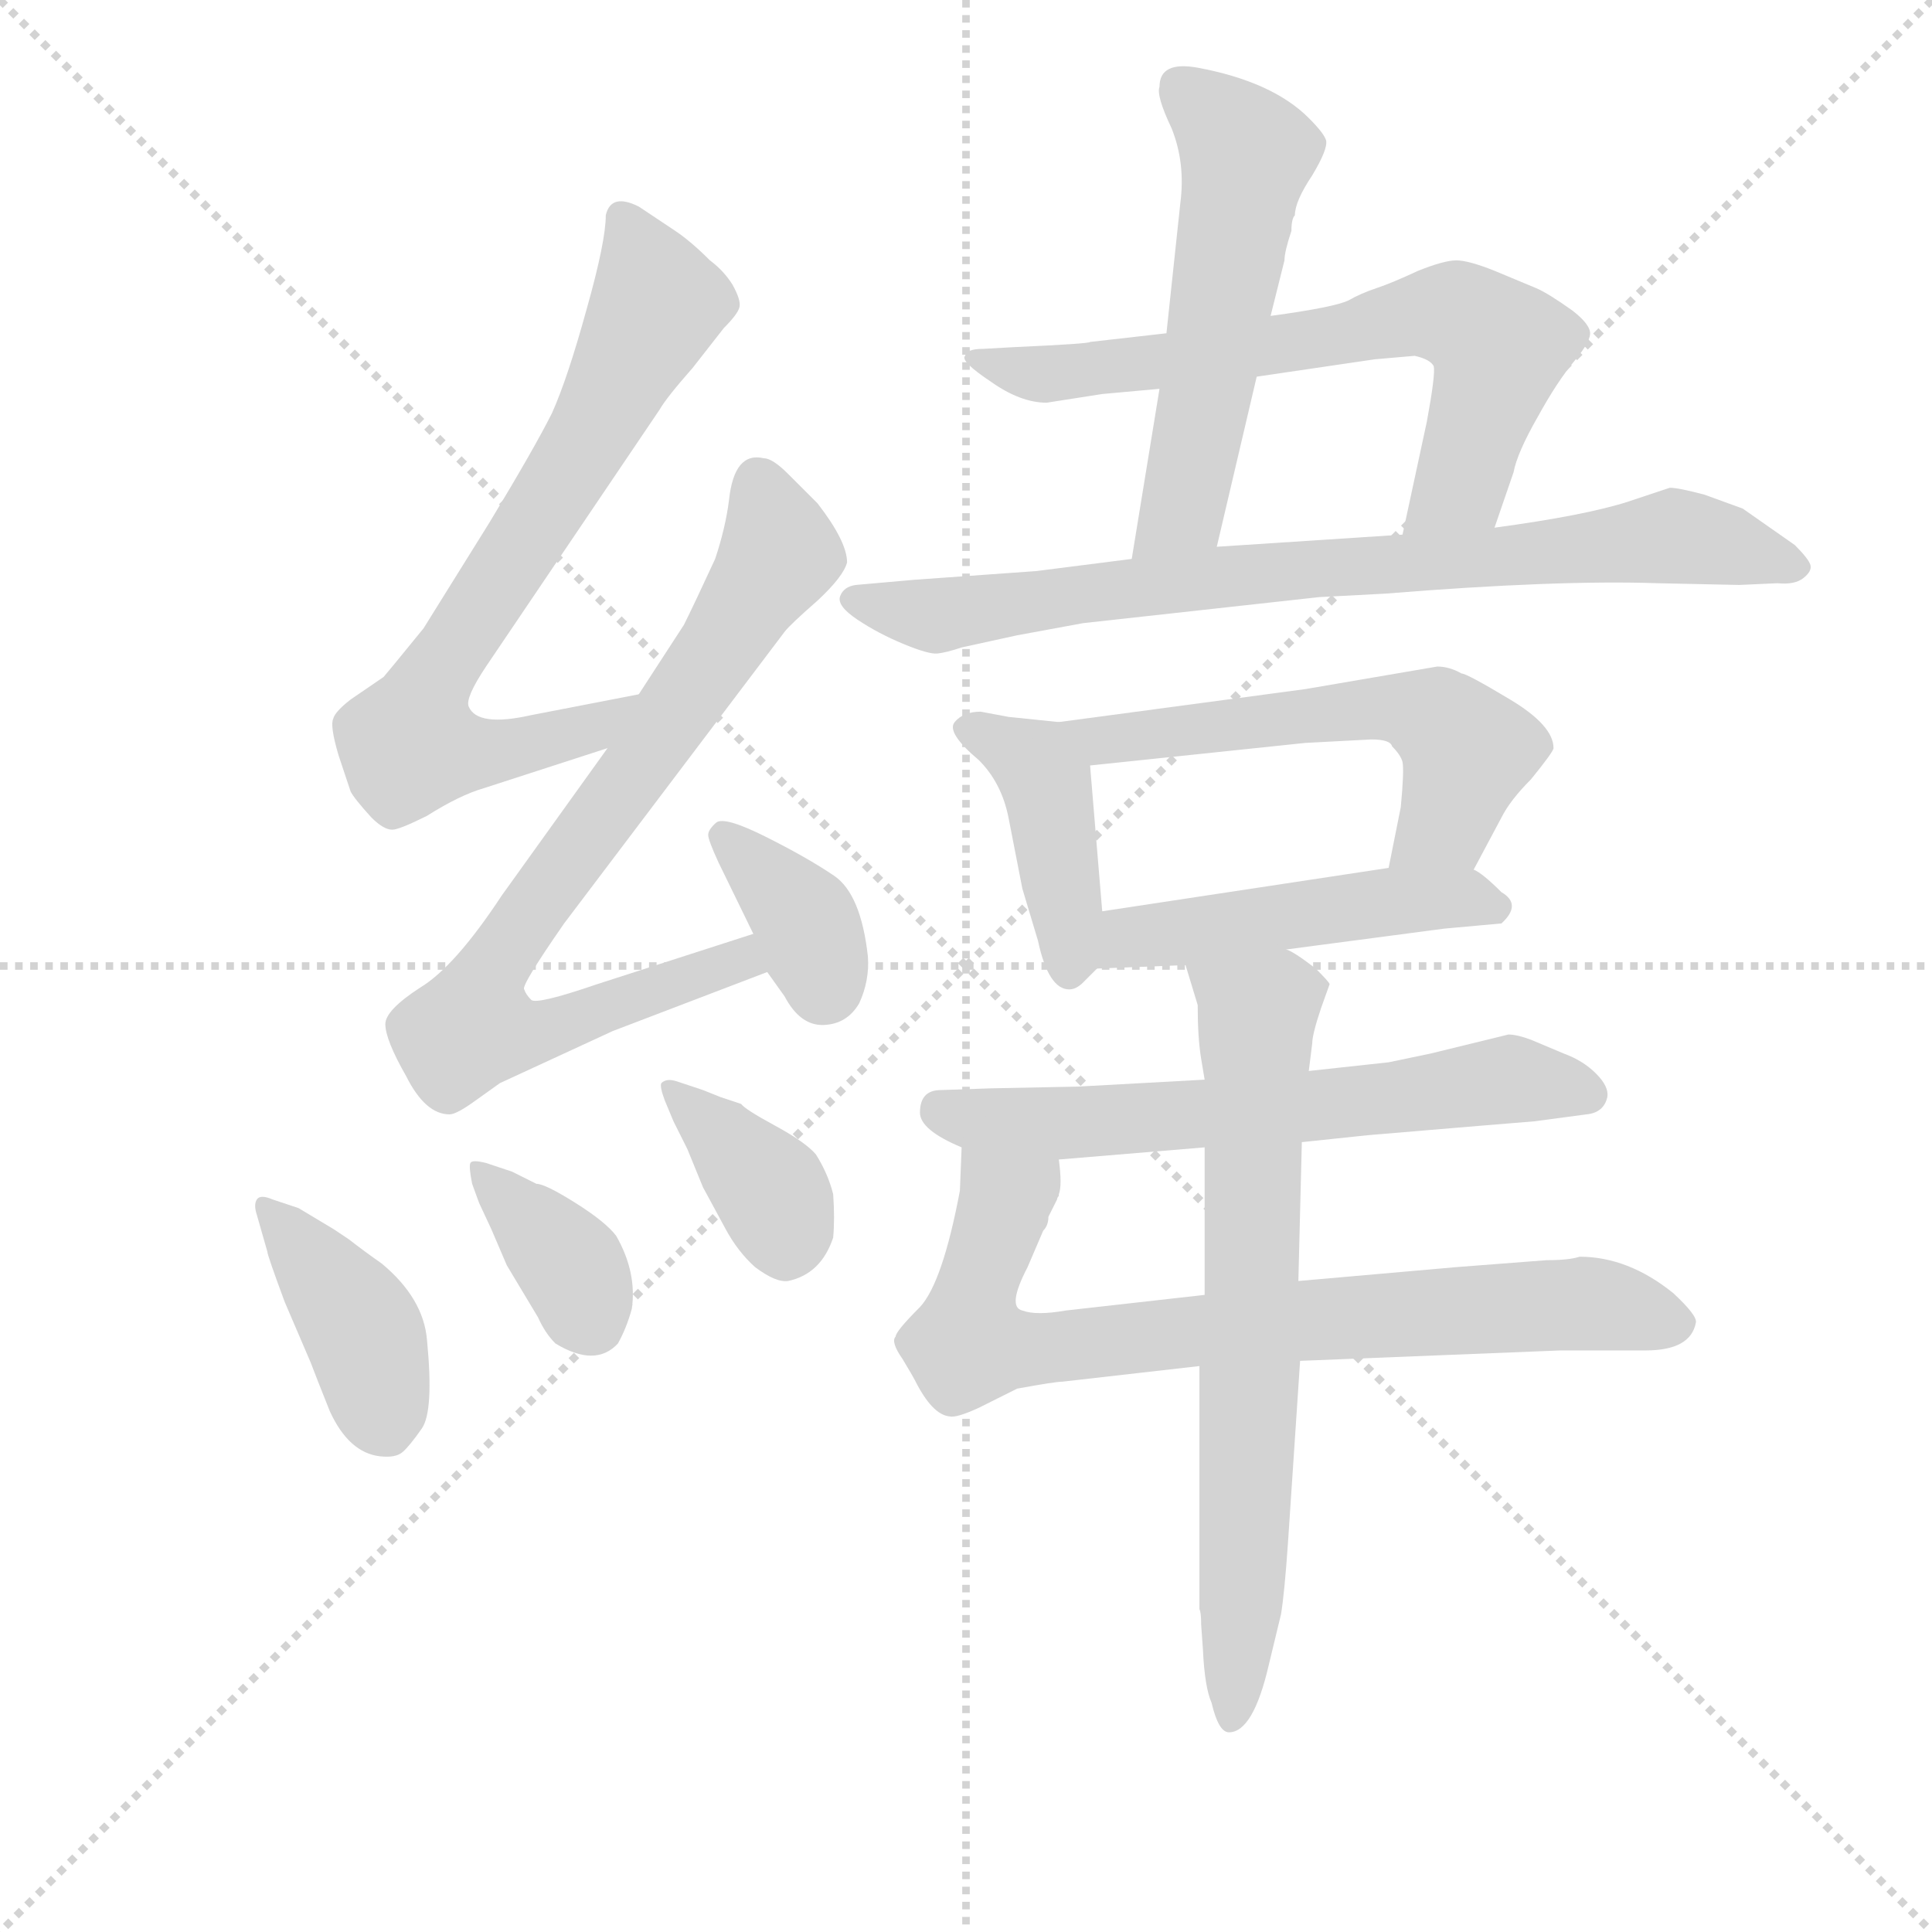 <svg version="1.1" viewBox="0 0 1024 1024" xmlns="http://www.w3.org/2000/svg">
  <g stroke="lightgray" stroke-dasharray="1,1" stroke-width="1" transform="scale(4, 4)">
    <line x1="0" y1="0" x2="256" y2="256"></line>
    <line x1="256" y1="0" x2="0" y2="256"></line>
    <line x1="128" y1="0" x2="128" y2="256"></line>
    <line x1="0" y1="128" x2="256" y2="128"></line>
  </g>
  <g transform="scale(0.92, -0.92) translate(60, -830)">
    <style type="text/css">
      
        @keyframes keyframes0 {
          from {
            stroke: blue;
            stroke-dashoffset: 733;
            stroke-width: 128;
          }
          70% {
            animation-timing-function: step-end;
            stroke: blue;
            stroke-dashoffset: 0;
            stroke-width: 128;
          }
          to {
            stroke: black;
            stroke-width: 1024;
          }
        }
        #make-me-a-hanzi-animation-0 {
          animation: keyframes0 0.847s both;
          animation-delay: 0s;
          animation-timing-function: linear;
        }
      
        @keyframes keyframes1 {
          from {
            stroke: blue;
            stroke-dashoffset: 792;
            stroke-width: 128;
          }
          72% {
            animation-timing-function: step-end;
            stroke: blue;
            stroke-dashoffset: 0;
            stroke-width: 128;
          }
          to {
            stroke: black;
            stroke-width: 1024;
          }
        }
        #make-me-a-hanzi-animation-1 {
          animation: keyframes1 0.895s both;
          animation-delay: 0.847s;
          animation-timing-function: linear;
        }
      
        @keyframes keyframes2 {
          from {
            stroke: blue;
            stroke-dashoffset: 363;
            stroke-width: 128;
          }
          54% {
            animation-timing-function: step-end;
            stroke: blue;
            stroke-dashoffset: 0;
            stroke-width: 128;
          }
          to {
            stroke: black;
            stroke-width: 1024;
          }
        }
        #make-me-a-hanzi-animation-2 {
          animation: keyframes2 0.545s both;
          animation-delay: 1.741s;
          animation-timing-function: linear;
        }
      
        @keyframes keyframes3 {
          from {
            stroke: blue;
            stroke-dashoffset: 405;
            stroke-width: 128;
          }
          57% {
            animation-timing-function: step-end;
            stroke: blue;
            stroke-dashoffset: 0;
            stroke-width: 128;
          }
          to {
            stroke: black;
            stroke-width: 1024;
          }
        }
        #make-me-a-hanzi-animation-3 {
          animation: keyframes3 0.58s both;
          animation-delay: 2.286s;
          animation-timing-function: linear;
        }
      
        @keyframes keyframes4 {
          from {
            stroke: blue;
            stroke-dashoffset: 365;
            stroke-width: 128;
          }
          54% {
            animation-timing-function: step-end;
            stroke: blue;
            stroke-dashoffset: 0;
            stroke-width: 128;
          }
          to {
            stroke: black;
            stroke-width: 1024;
          }
        }
        #make-me-a-hanzi-animation-4 {
          animation: keyframes4 0.547s both;
          animation-delay: 2.866s;
          animation-timing-function: linear;
        }
      
        @keyframes keyframes5 {
          from {
            stroke: blue;
            stroke-dashoffset: 372;
            stroke-width: 128;
          }
          55% {
            animation-timing-function: step-end;
            stroke: blue;
            stroke-dashoffset: 0;
            stroke-width: 128;
          }
          to {
            stroke: black;
            stroke-width: 1024;
          }
        }
        #make-me-a-hanzi-animation-5 {
          animation: keyframes5 0.553s both;
          animation-delay: 3.413s;
          animation-timing-function: linear;
        }
      
        @keyframes keyframes6 {
          from {
            stroke: blue;
            stroke-dashoffset: 548;
            stroke-width: 128;
          }
          64% {
            animation-timing-function: step-end;
            stroke: blue;
            stroke-dashoffset: 0;
            stroke-width: 128;
          }
          to {
            stroke: black;
            stroke-width: 1024;
          }
        }
        #make-me-a-hanzi-animation-6 {
          animation: keyframes6 0.696s both;
          animation-delay: 3.966s;
          animation-timing-function: linear;
        }
      
        @keyframes keyframes7 {
          from {
            stroke: blue;
            stroke-dashoffset: 685;
            stroke-width: 128;
          }
          69% {
            animation-timing-function: step-end;
            stroke: blue;
            stroke-dashoffset: 0;
            stroke-width: 128;
          }
          to {
            stroke: black;
            stroke-width: 1024;
          }
        }
        #make-me-a-hanzi-animation-7 {
          animation: keyframes7 0.807s both;
          animation-delay: 4.662s;
          animation-timing-function: linear;
        }
      
        @keyframes keyframes8 {
          from {
            stroke: blue;
            stroke-dashoffset: 802;
            stroke-width: 128;
          }
          72% {
            animation-timing-function: step-end;
            stroke: blue;
            stroke-dashoffset: 0;
            stroke-width: 128;
          }
          to {
            stroke: black;
            stroke-width: 1024;
          }
        }
        #make-me-a-hanzi-animation-8 {
          animation: keyframes8 0.903s both;
          animation-delay: 5.469s;
          animation-timing-function: linear;
        }
      
        @keyframes keyframes9 {
          from {
            stroke: blue;
            stroke-dashoffset: 423;
            stroke-width: 128;
          }
          58% {
            animation-timing-function: step-end;
            stroke: blue;
            stroke-dashoffset: 0;
            stroke-width: 128;
          }
          to {
            stroke: black;
            stroke-width: 1024;
          }
        }
        #make-me-a-hanzi-animation-9 {
          animation: keyframes9 0.594s both;
          animation-delay: 6.372s;
          animation-timing-function: linear;
        }
      
        @keyframes keyframes10 {
          from {
            stroke: blue;
            stroke-dashoffset: 572;
            stroke-width: 128;
          }
          65% {
            animation-timing-function: step-end;
            stroke: blue;
            stroke-dashoffset: 0;
            stroke-width: 128;
          }
          to {
            stroke: black;
            stroke-width: 1024;
          }
        }
        #make-me-a-hanzi-animation-10 {
          animation: keyframes10 0.715s both;
          animation-delay: 6.966s;
          animation-timing-function: linear;
        }
      
        @keyframes keyframes11 {
          from {
            stroke: blue;
            stroke-dashoffset: 485;
            stroke-width: 128;
          }
          61% {
            animation-timing-function: step-end;
            stroke: blue;
            stroke-dashoffset: 0;
            stroke-width: 128;
          }
          to {
            stroke: black;
            stroke-width: 1024;
          }
        }
        #make-me-a-hanzi-animation-11 {
          animation: keyframes11 0.645s both;
          animation-delay: 7.682s;
          animation-timing-function: linear;
        }
      
        @keyframes keyframes12 {
          from {
            stroke: blue;
            stroke-dashoffset: 632;
            stroke-width: 128;
          }
          67% {
            animation-timing-function: step-end;
            stroke: blue;
            stroke-dashoffset: 0;
            stroke-width: 128;
          }
          to {
            stroke: black;
            stroke-width: 1024;
          }
        }
        #make-me-a-hanzi-animation-12 {
          animation: keyframes12 0.764s both;
          animation-delay: 8.326s;
          animation-timing-function: linear;
        }
      
        @keyframes keyframes13 {
          from {
            stroke: blue;
            stroke-dashoffset: 784;
            stroke-width: 128;
          }
          72% {
            animation-timing-function: step-end;
            stroke: blue;
            stroke-dashoffset: 0;
            stroke-width: 128;
          }
          to {
            stroke: black;
            stroke-width: 1024;
          }
        }
        #make-me-a-hanzi-animation-13 {
          animation: keyframes13 0.888s both;
          animation-delay: 9.091s;
          animation-timing-function: linear;
        }
      
        @keyframes keyframes14 {
          from {
            stroke: blue;
            stroke-dashoffset: 702;
            stroke-width: 128;
          }
          70% {
            animation-timing-function: step-end;
            stroke: blue;
            stroke-dashoffset: 0;
            stroke-width: 128;
          }
          to {
            stroke: black;
            stroke-width: 1024;
          }
        }
        #make-me-a-hanzi-animation-14 {
          animation: keyframes14 0.821s both;
          animation-delay: 9.979s;
          animation-timing-function: linear;
        }
      
    </style>
    
      <path d="M 308 430 L 246 418 Q 215 411 210 423 Q 208 428 220 446 L 320 594 Q 324 601 339 618 L 357 641 Q 365 649 366 653 Q 367 657 362 666 Q 357 674 349 680 Q 338 691 329 697 L 308 711 Q 292 719 289 706 Q 289 691 278 652 Q 267 612 258 592 Q 248 572 222 529 L 184 468 Q 162 441 161 440 L 142 427 Q 133 420 132 416 Q 130 412 135 395 L 142 374 Q 144 370 154 359 Q 161 352 166 352 Q 170 352 186 360 Q 205 372 219 376 L 290 399 C 319 408 337 436 308 430 Z" fill="lightgray"></path>
    
      <path d="M 374 292 L 284 263 Q 249 251 246 254 Q 243 257 242 260 Q 240 262 265 298 L 392 466 Q 395 470 411 484 Q 426 498 428 506 Q 428 518 411 540 L 394 557 Q 385 566 380 566 Q 363 570 360 542 Q 358 526 352 508 Q 340 482 334 470 L 308 430 L 290 399 L 229 314 Q 202 273 182 261 Q 162 248 162 240 Q 162 231 174 210 Q 185 188 199 188 Q 203 188 214 196 L 228 206 L 293 236 L 382 270 C 410 281 403 301 374 292 Z" fill="lightgray"></path>
    
      <path d="M 382 270 L 392 256 Q 401 239 414.5 239.5 Q 428 240 435 252 Q 441 265 440 279 Q 436 315 420.5 325.5 Q 405 336 381 348 Q 357 360 352.5 356 Q 348 352 348 349 Q 348 346 354 333 L 374 292 L 382 270 Z" fill="lightgray"></path>
    
      <path d="M 97 139 Q 90 142 88 139 Q 86 136 88 130 L 94 109 Q 94 107 104 80 L 119 45 Q 122 37 130 17 Q 141 -7 159 -9 Q 168 -10 172 -6.5 Q 176 -3 183 7 Q 190 17 186 58 Q 184 82 160 102 Q 150 109 141 116 L 132 122 L 112 134 L 97 139 Z" fill="lightgray"></path>
    
      <path d="M 216 137 L 223 122 L 232 101 L 250 71 Q 254 62 260 56 Q 283 42 296 56 Q 301 65 304 76 Q 307 97 295 118 Q 289 126 271.5 137 Q 254 148 249 148 L 235 155 L 220 160 Q 212 162 211 160 Q 210 158 212 148 L 216 137 Z" fill="lightgray"></path>
    
      <path d="M 328 184 L 336 168 L 345 146 L 358 122 Q 365 109 375 100 Q 387 91 394 92 Q 413 96 420 117 Q 421 128 420 142 Q 417 154 410 165 Q 404 172 386.5 181.5 Q 369 191 367 194 L 355 198 L 345 202 L 330 207 Q 324 209 321 206 Q 320 204 323 196 L 328 184 Z" fill="lightgray"></path>
    
      <path d="M 672 648 L 680 680 Q 680 685 684 697 Q 684 704 686 706 Q 686 714 696 729 Q 705 744 704 749 Q 703 753 694 762 Q 673 783 630 791 Q 608 795 608 780 Q 606 775 615 756 Q 623 736 620 713 L 612 638 L 608 606 L 592 508 C 587 478 634 486 641 515 L 664 613 L 672 648 Z" fill="lightgray"></path>
    
      <path d="M 801 526 L 812 558 Q 814 569 826 590 Q 837 610 847 622 Q 857 634 856 639 Q 855 644 846 651 Q 832 661 825 664 L 801 674 Q 786 680 779 680 Q 772 680 757 674 Q 742 667 733 664 Q 724 661 717 657 Q 709 653 672 648 L 612 638 L 568 633 Q 568 632 524 630 L 506 629 Q 497 629 496 625 Q 493 622 511 610 Q 528 598 543 598 L 575 603 L 608 606 L 664 613 L 732 623 L 755 625 Q 764 623 766 619 Q 767 614 762 587 L 748 522 C 742 493 791 498 801 526 Z" fill="lightgray"></path>
    
      <path d="M 700 486 L 738 488 Q 837 496 895 494 L 942 493 L 964 494 Q 974 493 979 497 Q 984 501 983 504.5 Q 982 508 974 516 L 944 537 L 922 545 Q 907 549 902 549 L 878 541 Q 853 533 801 526 L 748 522 L 641 515 L 592 508 L 537 501 L 467 496 L 433 493 Q 426 492 424 486.5 Q 422 481 434 473 Q 446 465 460.5 459 Q 475 453 480 453.5 Q 485 454 494 457 L 526 464 L 564 471 L 700 486 Z" fill="lightgray"></path>
    
      <path d="M 550 414 L 521 417 L 505 420 Q 495 420 490 414 Q 485 408 504 392 Q 517 379 521 359 L 529 318 L 538 288 Q 544 260 556 260 Q 560 260 564 264 L 572 272 C 577 277 577 277 575 305 L 568 389 C 566 412 566 412 550 414 Z" fill="lightgray"></path>
    
      <path d="M 789 329 L 805 359 Q 810 369 822 381 Q 835 397 835 399 Q 835 412 810 427 Q 785 442 782 442 Q 775 446 768 446 L 692 433 L 550 414 C 520 410 538 386 568 389 L 692 402 L 730 404 Q 741 404 742 400 Q 747 395 748 391 Q 749 386 747 365 L 740 330 C 734 301 775 303 789 329 Z" fill="lightgray"></path>
    
      <path d="M 681 283 L 772 295 L 805 298 Q 817 309 805 316 Q 794 327 789 329 L 740 330 L 575 305 C 545 301 542 271 572 272 L 623 274 L 681 283 Z" fill="lightgray"></path>
    
      <path d="M 690 172 L 728 176 Q 811 183 824 184 L 854 188 Q 864 189 866 198 Q 867 204 859.5 211.5 Q 852 219 841 223 L 822 231 Q 814 234 809 234 L 764 223 L 740 218 L 694 213 L 634 208 L 561 204 L 511 203 L 482 202 Q 470 202 470 189 Q 470 179 494 169 L 550 162 L 634 169 L 690 172 Z" fill="lightgray"></path>
    
      <path d="M 494 169 L 493 144 Q 483 91 470 77 Q 456 63 456 60 Q 453 57 460 47 Q 466 37 467 35 Q 477 15 487 14 Q 491 13 504 19 L 526 30 Q 548 34 552 34 L 631 43 L 689 46 L 839 52 L 888 52 Q 914 52 917 68 Q 918 72 904 85 Q 878 106 850 106 Q 844 104 831 104 L 779 100 L 688 92 L 634 84 L 554 75 Q 537 72 529 75 Q 520 77 532 100 L 541 121 Q 544 124 544 129 L 549 139 Q 549 140 550 141 L 550 142 Q 552 147 550 162 C 549 192 495 199 494 169 Z" fill="lightgray"></path>
    
      <path d="M 631 43 L 631 -97 Q 632 -99 632 -106 L 633 -120 Q 634 -142 638 -151 Q 642 -168 648 -168 Q 662 -168 671 -129 L 678 -100 Q 680 -88 682 -59 L 689 46 L 688 92 L 690 172 L 694 213 L 696 229 Q 696 234 701 249 L 706 263 Q 706 264 698 272 Q 685 282 681 283 C 655 299 614 303 623 274 L 630 251 Q 630 232 632 220 L 634 208 L 634 169 L 634 84 L 631 43 Z" fill="lightgray"></path>
    
    
      <clipPath id="make-me-a-hanzi-clip-0">
        <path d="M 308 430 L 246 418 Q 215 411 210 423 Q 208 428 220 446 L 320 594 Q 324 601 339 618 L 357 641 Q 365 649 366 653 Q 367 657 362 666 Q 357 674 349 680 Q 338 691 329 697 L 308 711 Q 292 719 289 706 Q 289 691 278 652 Q 267 612 258 592 Q 248 572 222 529 L 184 468 Q 162 441 161 440 L 142 427 Q 133 420 132 416 Q 130 412 135 395 L 142 374 Q 144 370 154 359 Q 161 352 166 352 Q 170 352 186 360 Q 205 372 219 376 L 290 399 C 319 408 337 436 308 430 Z"></path>
      </clipPath>
      <path clip-path="url(#make-me-a-hanzi-clip-0)" d="M 300 704 L 319 655 L 271 564 L 194 447 L 176 401 L 206 396 L 250 402 L 282 411 L 300 427" fill="none" id="make-me-a-hanzi-animation-0" stroke-dasharray="605 1210" stroke-linecap="round"></path>
    
      <clipPath id="make-me-a-hanzi-clip-1">
        <path d="M 374 292 L 284 263 Q 249 251 246 254 Q 243 257 242 260 Q 240 262 265 298 L 392 466 Q 395 470 411 484 Q 426 498 428 506 Q 428 518 411 540 L 394 557 Q 385 566 380 566 Q 363 570 360 542 Q 358 526 352 508 Q 340 482 334 470 L 308 430 L 290 399 L 229 314 Q 202 273 182 261 Q 162 248 162 240 Q 162 231 174 210 Q 185 188 199 188 Q 203 188 214 196 L 228 206 L 293 236 L 382 270 C 410 281 403 301 374 292 Z"></path>
      </clipPath>
      <path clip-path="url(#make-me-a-hanzi-clip-1)" d="M 377 550 L 389 511 L 229 280 L 212 238 L 254 236 L 366 277 L 368 284" fill="none" id="make-me-a-hanzi-animation-1" stroke-dasharray="664 1328" stroke-linecap="round"></path>
    
      <clipPath id="make-me-a-hanzi-clip-2">
        <path d="M 382 270 L 392 256 Q 401 239 414.5 239.5 Q 428 240 435 252 Q 441 265 440 279 Q 436 315 420.5 325.5 Q 405 336 381 348 Q 357 360 352.5 356 Q 348 352 348 349 Q 348 346 354 333 L 374 292 L 382 270 Z"></path>
      </clipPath>
      <path clip-path="url(#make-me-a-hanzi-clip-2)" d="M 357 348 L 403 301 L 415 262" fill="none" id="make-me-a-hanzi-animation-2" stroke-dasharray="235 470" stroke-linecap="round"></path>
    
      <clipPath id="make-me-a-hanzi-clip-3">
        <path d="M 97 139 Q 90 142 88 139 Q 86 136 88 130 L 94 109 Q 94 107 104 80 L 119 45 Q 122 37 130 17 Q 141 -7 159 -9 Q 168 -10 172 -6.5 Q 176 -3 183 7 Q 190 17 186 58 Q 184 82 160 102 Q 150 109 141 116 L 132 122 L 112 134 L 97 139 Z"></path>
      </clipPath>
      <path clip-path="url(#make-me-a-hanzi-clip-3)" d="M 93 135 L 150 61 L 163 7" fill="none" id="make-me-a-hanzi-animation-3" stroke-dasharray="277 554" stroke-linecap="round"></path>
    
      <clipPath id="make-me-a-hanzi-clip-4">
        <path d="M 216 137 L 223 122 L 232 101 L 250 71 Q 254 62 260 56 Q 283 42 296 56 Q 301 65 304 76 Q 307 97 295 118 Q 289 126 271.5 137 Q 254 148 249 148 L 235 155 L 220 160 Q 212 162 211 160 Q 210 158 212 148 L 216 137 Z"></path>
      </clipPath>
      <path clip-path="url(#make-me-a-hanzi-clip-4)" d="M 216 154 L 267 102 L 281 69" fill="none" id="make-me-a-hanzi-animation-4" stroke-dasharray="237 474" stroke-linecap="round"></path>
    
      <clipPath id="make-me-a-hanzi-clip-5">
        <path d="M 328 184 L 336 168 L 345 146 L 358 122 Q 365 109 375 100 Q 387 91 394 92 Q 413 96 420 117 Q 421 128 420 142 Q 417 154 410 165 Q 404 172 386.5 181.5 Q 369 191 367 194 L 355 198 L 345 202 L 330 207 Q 324 209 321 206 Q 320 204 323 196 L 328 184 Z"></path>
      </clipPath>
      <path clip-path="url(#make-me-a-hanzi-clip-5)" d="M 326 202 L 384 144 L 393 111" fill="none" id="make-me-a-hanzi-animation-5" stroke-dasharray="244 488" stroke-linecap="round"></path>
    
      <clipPath id="make-me-a-hanzi-clip-6">
        <path d="M 672 648 L 680 680 Q 680 685 684 697 Q 684 704 686 706 Q 686 714 696 729 Q 705 744 704 749 Q 703 753 694 762 Q 673 783 630 791 Q 608 795 608 780 Q 606 775 615 756 Q 623 736 620 713 L 612 638 L 608 606 L 592 508 C 587 478 634 486 641 515 L 664 613 L 672 648 Z"></path>
      </clipPath>
      <path clip-path="url(#make-me-a-hanzi-clip-6)" d="M 622 779 L 658 740 L 621 539 L 597 514" fill="none" id="make-me-a-hanzi-animation-6" stroke-dasharray="420 840" stroke-linecap="round"></path>
    
      <clipPath id="make-me-a-hanzi-clip-7">
        <path d="M 801 526 L 812 558 Q 814 569 826 590 Q 837 610 847 622 Q 857 634 856 639 Q 855 644 846 651 Q 832 661 825 664 L 801 674 Q 786 680 779 680 Q 772 680 757 674 Q 742 667 733 664 Q 724 661 717 657 Q 709 653 672 648 L 612 638 L 568 633 Q 568 632 524 630 L 506 629 Q 497 629 496 625 Q 493 622 511 610 Q 528 598 543 598 L 575 603 L 608 606 L 664 613 L 732 623 L 755 625 Q 764 623 766 619 Q 767 614 762 587 L 748 522 C 742 493 791 498 801 526 Z"></path>
      </clipPath>
      <path clip-path="url(#make-me-a-hanzi-clip-7)" d="M 502 624 L 546 615 L 779 648 L 804 629 L 779 549 L 754 527" fill="none" id="make-me-a-hanzi-animation-7" stroke-dasharray="557 1114" stroke-linecap="round"></path>
    
      <clipPath id="make-me-a-hanzi-clip-8">
        <path d="M 700 486 L 738 488 Q 837 496 895 494 L 942 493 L 964 494 Q 974 493 979 497 Q 984 501 983 504.5 Q 982 508 974 516 L 944 537 L 922 545 Q 907 549 902 549 L 878 541 Q 853 533 801 526 L 748 522 L 641 515 L 592 508 L 537 501 L 467 496 L 433 493 Q 426 492 424 486.5 Q 422 481 434 473 Q 446 465 460.5 459 Q 475 453 480 453.5 Q 485 454 494 457 L 526 464 L 564 471 L 700 486 Z"></path>
      </clipPath>
      <path clip-path="url(#make-me-a-hanzi-clip-8)" d="M 432 485 L 480 475 L 650 499 L 801 508 L 903 521 L 972 505" fill="none" id="make-me-a-hanzi-animation-8" stroke-dasharray="674 1348" stroke-linecap="round"></path>
    
      <clipPath id="make-me-a-hanzi-clip-9">
        <path d="M 550 414 L 521 417 L 505 420 Q 495 420 490 414 Q 485 408 504 392 Q 517 379 521 359 L 529 318 L 538 288 Q 544 260 556 260 Q 560 260 564 264 L 572 272 C 577 277 577 277 575 305 L 568 389 C 566 412 566 412 550 414 Z"></path>
      </clipPath>
      <path clip-path="url(#make-me-a-hanzi-clip-9)" d="M 497 411 L 526 397 L 543 380 L 556 270" fill="none" id="make-me-a-hanzi-animation-9" stroke-dasharray="295 590" stroke-linecap="round"></path>
    
      <clipPath id="make-me-a-hanzi-clip-10">
        <path d="M 789 329 L 805 359 Q 810 369 822 381 Q 835 397 835 399 Q 835 412 810 427 Q 785 442 782 442 Q 775 446 768 446 L 692 433 L 550 414 C 520 410 538 386 568 389 L 692 402 L 730 404 Q 741 404 742 400 Q 747 395 748 391 Q 749 386 747 365 L 740 330 C 734 301 775 303 789 329 Z"></path>
      </clipPath>
      <path clip-path="url(#make-me-a-hanzi-clip-10)" d="M 558 411 L 575 404 L 733 423 L 767 416 L 786 397 L 773 357 L 746 335" fill="none" id="make-me-a-hanzi-animation-10" stroke-dasharray="444 888" stroke-linecap="round"></path>
    
      <clipPath id="make-me-a-hanzi-clip-11">
        <path d="M 681 283 L 772 295 L 805 298 Q 817 309 805 316 Q 794 327 789 329 L 740 330 L 575 305 C 545 301 542 271 572 272 L 623 274 L 681 283 Z"></path>
      </clipPath>
      <path clip-path="url(#make-me-a-hanzi-clip-11)" d="M 578 277 L 600 292 L 770 313 L 801 307" fill="none" id="make-me-a-hanzi-animation-11" stroke-dasharray="357 714" stroke-linecap="round"></path>
    
      <clipPath id="make-me-a-hanzi-clip-12">
        <path d="M 690 172 L 728 176 Q 811 183 824 184 L 854 188 Q 864 189 866 198 Q 867 204 859.5 211.5 Q 852 219 841 223 L 822 231 Q 814 234 809 234 L 764 223 L 740 218 L 694 213 L 634 208 L 561 204 L 511 203 L 482 202 Q 470 202 470 189 Q 470 179 494 169 L 550 162 L 634 169 L 690 172 Z"></path>
      </clipPath>
      <path clip-path="url(#make-me-a-hanzi-clip-12)" d="M 481 191 L 555 183 L 694 192 L 807 208 L 854 200" fill="none" id="make-me-a-hanzi-animation-12" stroke-dasharray="504 1008" stroke-linecap="round"></path>
    
      <clipPath id="make-me-a-hanzi-clip-13">
        <path d="M 494 169 L 493 144 Q 483 91 470 77 Q 456 63 456 60 Q 453 57 460 47 Q 466 37 467 35 Q 477 15 487 14 Q 491 13 504 19 L 526 30 Q 548 34 552 34 L 631 43 L 689 46 L 839 52 L 888 52 Q 914 52 917 68 Q 918 72 904 85 Q 878 106 850 106 Q 844 104 831 104 L 779 100 L 688 92 L 634 84 L 554 75 Q 537 72 529 75 Q 520 77 532 100 L 541 121 Q 544 124 544 129 L 549 139 Q 549 140 550 141 L 550 142 Q 552 147 550 162 C 549 192 495 199 494 169 Z"></path>
      </clipPath>
      <path clip-path="url(#make-me-a-hanzi-clip-13)" d="M 547 142 L 533 146 L 519 139 L 498 56 L 531 52 L 671 68 L 851 79 L 907 67" fill="none" id="make-me-a-hanzi-animation-13" stroke-dasharray="656 1312" stroke-linecap="round"></path>
    
      <clipPath id="make-me-a-hanzi-clip-14">
        <path d="M 631 43 L 631 -97 Q 632 -99 632 -106 L 633 -120 Q 634 -142 638 -151 Q 642 -168 648 -168 Q 662 -168 671 -129 L 678 -100 Q 680 -88 682 -59 L 689 46 L 688 92 L 690 172 L 694 213 L 696 229 Q 696 234 701 249 L 706 263 Q 706 264 698 272 Q 685 282 681 283 C 655 299 614 303 623 274 L 630 251 Q 630 232 632 220 L 634 208 L 634 169 L 634 84 L 631 43 Z"></path>
      </clipPath>
      <path clip-path="url(#make-me-a-hanzi-clip-14)" d="M 631 270 L 664 243 L 650 -160" fill="none" id="make-me-a-hanzi-animation-14" stroke-dasharray="574 1148" stroke-linecap="round"></path>
    
  </g>
</svg>